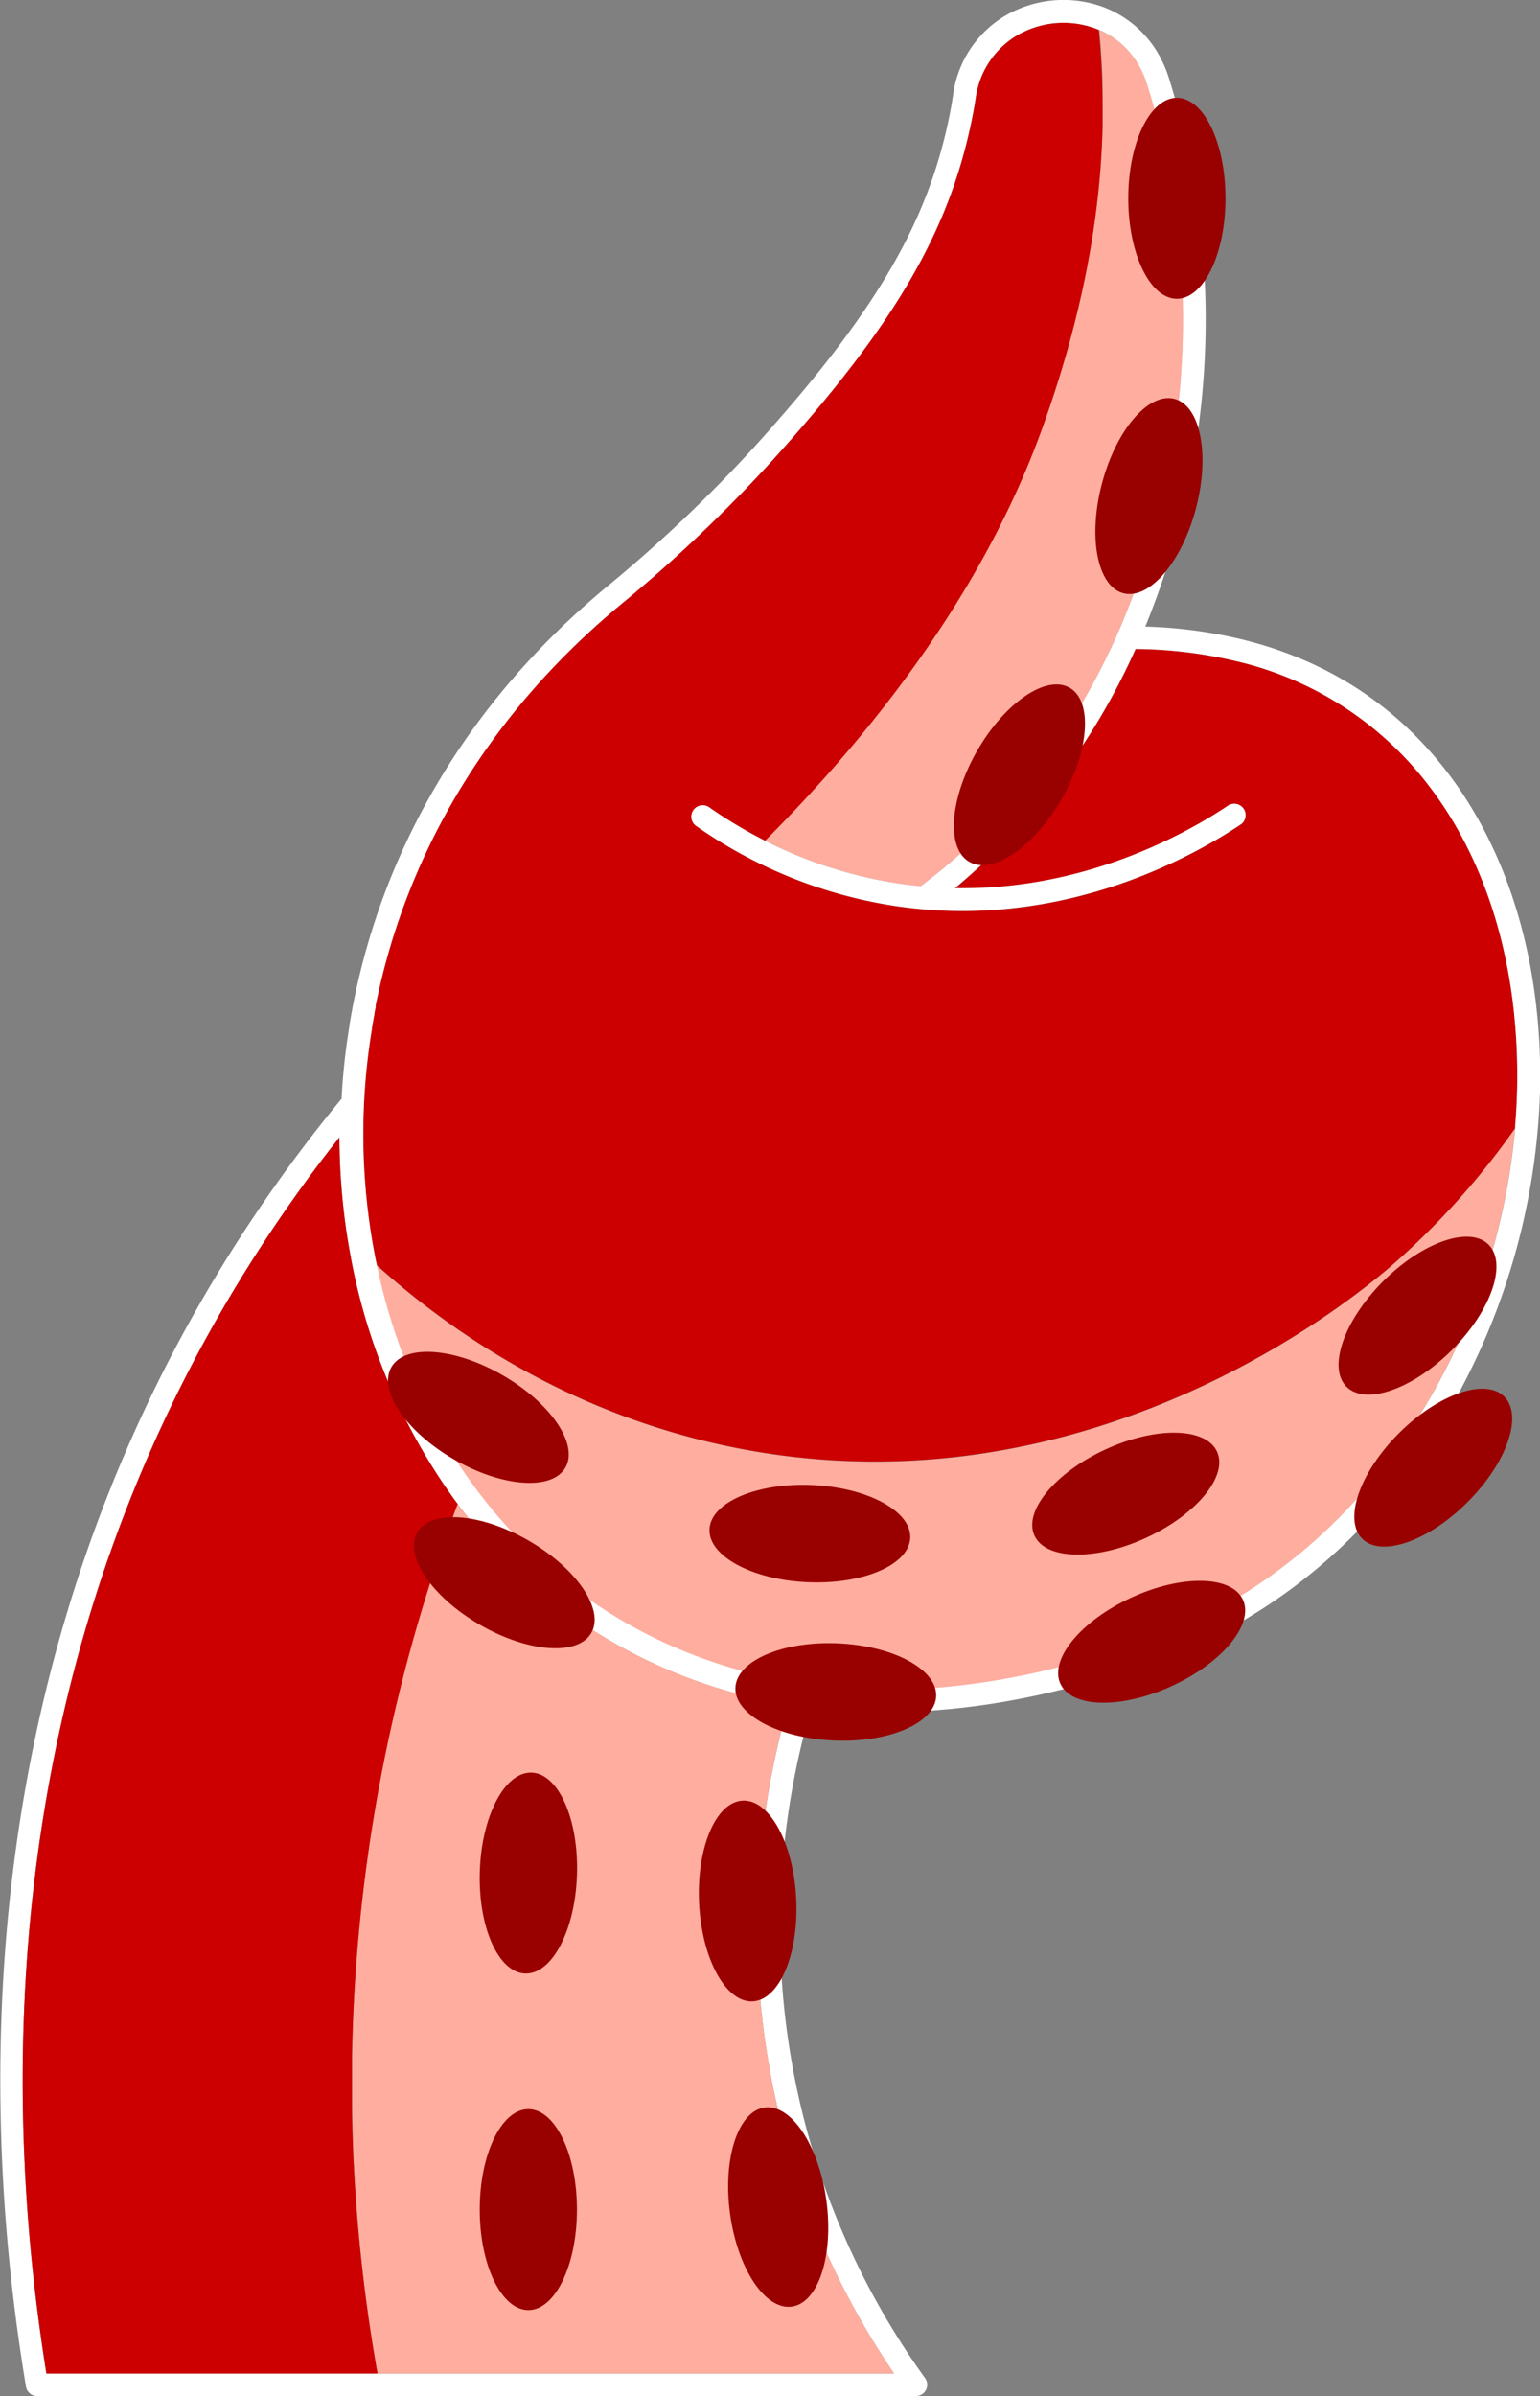 <svg id="Calque_1" data-name="Calque 1" xmlns="http://www.w3.org/2000/svg" viewBox="0 0 300.6 467.65"><rect x="0" y="0" width="300.6" height="467.65" fill="#808080" stroke="none"/><defs><style>.cls-1{fill:#ffad9e;}.cls-2{fill:#c00;}.cls-3{fill:#fff;}.cls-4{fill:#900;}</style></defs><path class="cls-1" d="M669.65,230a128.58,128.58,0,0,1-12.46,44.86c-11.27,23.12-28.49,40.81-49.8,51.17-51.81,22.05-87.84,13.17-108.94,1.83-26-13.94-44.44-39.77-51-71.16,14.31,12.89,37.68,29.2,69.95,35.64,70,14,122.26-30.36,128.59-35.91A150,150,0,0,0,669.65,230Z" transform="translate(-373.94 -9.78)"/><path class="cls-1" d="M592.47,132.57l-.19.43a2.09,2.09,0,0,0-.32.73c-8.92,20-22.16,36.93-38.31,49-1.6-.15-3.22-.36-4.86-.61a85.68,85.68,0,0,1-25.54-8.27c17.15-17.23,41.34-45.28,54-80.22,8.39-23.19,11.49-42.78,11.88-59.23,0-.69,0-1.38,0-2.06s0-1.37,0-2V29.12c0-.4,0-.79,0-1.18s0-.77,0-1.16,0-.77,0-1.15c0-1.53-.11-3-.2-4.5,0-.41-.06-.83-.08-1.23s0-.64-.07-.95c0-.72-.11-1.44-.18-2.14q0-.54-.09-1a.77.77,0,0,0,0-.15,16.31,16.31,0,0,1,8.35,8,19,19,0,0,1,1.07,2.7A153.71,153.71,0,0,1,592.47,132.57Z" transform="translate(-373.94 -9.78)"/><path class="cls-1" d="M463.27,303.27a322.59,322.59,0,0,0-20.39,100.11q-.15,3.8-.23,7.5c0-2.62.12-5.26.23-7.94a322.34,322.34,0,0,1,20.28-99.81A.76.76,0,0,0,463.27,303.27Z" transform="translate(-373.94 -9.78)"/><path class="cls-2" d="M669.69,229.45c0,.17,0,.33,0,.5h0A150,150,0,0,1,646,256.39c-6.33,5.55-58.61,49.88-128.59,35.91-32.27-6.44-55.64-22.75-69.95-35.64,0-.18-.07-.36-.11-.54-.16-.8-.32-1.61-.47-2.41a125.37,125.37,0,0,1-.59-41.69l.21-1.34,0-.13c.07-.43.14-.86.22-1.3s.17-1,.27-1.48c0-.05,0-.09,0-.14.07-.41.15-.82.24-1.24l0-.13a.78.78,0,0,1,0-.22v0c.11-.5.21-1,.32-1.51,6.34-29.74,22.77-56.27,47.5-76.73a283.94,283.94,0,0,0,29.55-28.07C549.12,72.61,559.77,54.05,564,31.21c.07-.36.13-.73.2-1.09V30c.07-.4.14-.81.2-1.21v0a16.89,16.89,0,0,1,8-12.08,18,18,0,0,1,15-1.5c.33.11.66.24,1,.39.46,4.59.74,9.5.76,14.75,0,.67,0,1.35,0,2s0,1.37,0,2.06c-.39,16.45-3.49,36-11.88,59.23-12.64,34.94-36.83,63-54,80.22l-.29-.15a90.4,90.4,0,0,1-10.49-6.29,2.22,2.22,0,1,0-2.53,3.64,91.42,91.42,0,0,0,38.16,15.45,88.21,88.21,0,0,0,13.7,1.07c26,0,46.14-11.41,54.39-16.94a2.22,2.22,0,0,0-2.47-3.68c-8,5.39-27.92,16.62-53.4,16.17a129.68,129.68,0,0,0,35.27-46.69,87.52,87.52,0,0,1,18.77,2.18A66.14,66.14,0,0,1,653,163.33c8.83,11.58,14.5,26.56,16.38,43.34A117.79,117.79,0,0,1,669.69,229.45Z" transform="translate(-373.94 -9.78)"/><path class="cls-2" d="M463.27,303.27a322.59,322.59,0,0,0-20.39,100.11q-.15,3.8-.23,7.5c0-2.62.12-5.26.23-7.94a322.34,322.34,0,0,1,20.28-99.81A.76.76,0,0,0,463.27,303.27Z" transform="translate(-373.94 -9.78)"/><path class="cls-3" d="M673.81,206.18c-2-17.58-7.94-33.33-17.26-45.54-10.31-13.5-24.16-22.36-41.19-26.31a91,91,0,0,0-17.87-2.26A158.26,158.26,0,0,0,602.1,25a22.11,22.11,0,0,0-1.33-3.32A20.91,20.91,0,0,0,588.87,11c-.54-.18-1.07-.35-1.61-.49a22.54,22.54,0,0,0-17.16,2.37A21.25,21.25,0,0,0,560,28.12s0,0,0,.06l-.18,1.1,0,.08-.18,1.05c-4,22-14.38,39.92-38.21,66.31a278.14,278.14,0,0,1-29.09,27.62c-25.51,21.1-42.45,48.5-49,79.21-.12.53-.23,1.06-.33,1.57,0,.14-.06.28-.08.43-.1.46-.19.92-.27,1.39V207q-.15.73-.27,1.47c-.08.44-.16.89-.23,1.33l0,.13c-.08.47-.15.93-.22,1.4q-1,6.45-1.33,12.89a288.46,288.46,0,0,0-31.24,46.4c-40.68,75.42-39,153.07-30.36,204.93a2.22,2.22,0,0,0,2.19,1.86H552.7a2.22,2.22,0,0,0,1.8-3.52,150.27,150.27,0,0,1-24-52,152.76,152.76,0,0,1,1.81-78.87,116.17,116.17,0,0,0,14.21.91H547c19.62,0,40.55-4.68,62.22-13.91l.09-.05c22.24-10.79,40.19-29.2,51.9-53.24a132.46,132.46,0,0,0,13.33-53.91A119.91,119.91,0,0,0,673.81,206.18ZM526.15,423a154.46,154.46,0,0,0,22.3,50H383c-8.22-51.16-9.41-126.82,30.19-200.24a283.71,283.71,0,0,1,27-41,128.92,128.92,0,0,0,1.53,19.39c.16,1,.34,2.05.52,3.06A117.34,117.34,0,0,0,462.31,302c.28.39.56.77.85,1.15a.76.76,0,0,0,.11.14,99.92,99.92,0,0,0,64.56,39.16A157.31,157.31,0,0,0,526.15,423ZM669.69,229.45c0,.17,0,.33,0,.5h0a128.58,128.58,0,0,1-12.46,44.86c-11.27,23.12-28.49,40.81-49.8,51.17-51.81,22.05-87.84,13.17-108.94,1.83-26-13.94-44.44-39.77-51-71.16,0-.18-.07-.36-.11-.54-.16-.8-.32-1.61-.47-2.41a125.37,125.37,0,0,1-.59-41.69l.21-1.34,0-.13c.07-.43.14-.86.22-1.3s.17-1,.27-1.48c0-.05,0-.09,0-.14.07-.41.15-.82.24-1.24l0-.13a.78.78,0,0,1,0-.22v0c.11-.5.21-1,.32-1.51,6.34-29.74,22.77-56.27,47.5-76.73a283.94,283.94,0,0,0,29.55-28.07C549.12,72.61,559.77,54.05,564,31.21c.07-.36.13-.73.2-1.09V30c.07-.4.14-.81.2-1.21v0a16.89,16.89,0,0,1,8-12.08,18,18,0,0,1,15-1.5c.33.11.66.24,1,.39l.05,0a16.31,16.31,0,0,1,8.35,8,19,19,0,0,1,1.07,2.7,153.71,153.71,0,0,1-5.4,106.27l-.19.43a2.09,2.09,0,0,0-.32.73c-8.92,20-22.16,36.93-38.31,49-1.6-.15-3.22-.36-4.86-.61a85.68,85.68,0,0,1-25.54-8.27l-.29-.15a90.4,90.4,0,0,1-10.49-6.29,2.22,2.22,0,1,0-2.53,3.64,91.42,91.42,0,0,0,38.16,15.45,88.21,88.21,0,0,0,13.7,1.07c26,0,46.14-11.41,54.39-16.94a2.22,2.22,0,0,0-2.47-3.68c-8,5.39-27.92,16.62-53.4,16.17a129.68,129.68,0,0,0,35.27-46.69,87.52,87.52,0,0,1,18.77,2.18A66.14,66.14,0,0,1,653,163.33c8.83,11.58,14.5,26.56,16.38,43.34A117.79,117.79,0,0,1,669.69,229.45Z" transform="translate(-373.94 -9.78)"/><path class="cls-1" d="M548.45,473H447.63A324,324,0,0,1,443,432.23c-.07-1.25-.12-2.52-.17-3.79v-.16c-.05-1.16-.08-2.33-.11-3.51,0-1.46-.06-2.92-.08-4.4,0-1.32,0-2.66,0-4,0-1,0-1.93,0-2.91l0-2.23v-.35q.08-3.7.23-7.5a322.59,322.59,0,0,1,20.39-100.11,99.92,99.92,0,0,0,64.56,39.16A157.31,157.31,0,0,0,526.15,423,154.46,154.46,0,0,0,548.45,473Z" transform="translate(-373.94 -9.78)"/><path class="cls-2" d="M443,432.23A324,324,0,0,0,447.63,473H383c-8.22-51.16-9.41-126.82,30.19-200.24a283.71,283.71,0,0,1,27-41,128.92,128.92,0,0,0,1.53,19.39c.16,1,.34,2.05.52,3.06A117.34,117.34,0,0,0,462.31,302c.28.39.56.77.85,1.15a.76.76,0,0,0,.11.14,322.59,322.59,0,0,0-20.39,100.11q-.15,3.8-.23,7.5v.35l0,2.23c0,1,0,2,0,2.91,0,1.34,0,2.68,0,4,0,1.48,0,2.94.08,4.4,0,1.18.06,2.35.11,3.51v.16C442.87,429.71,442.92,431,443,432.23Z" transform="translate(-373.94 -9.78)"/><ellipse class="cls-4" cx="229.72" cy="38.7" rx="9.49" ry="19.61"/><ellipse class="cls-4" cx="598.16" cy="106.58" rx="19.61" ry="9.49" transform="translate(-31.29 648.04) rotate(-75.23)"/><ellipse class="cls-4" cx="572.93" cy="160.98" rx="19.61" ry="9.49" transform="translate(-226.89 566.89) rotate(-60)"/><ellipse class="cls-4" cx="653.7" cy="296.21" rx="19.61" ry="9.49" transform="translate(-391.93 539.22) rotate(-45)"/><ellipse class="cls-4" cx="598.75" cy="330.15" rx="19.61" ry="9.49" transform="translate(-457.13 270.67) rotate(-24.7)"/><ellipse class="cls-4" cx="103.13" cy="431.24" rx="9.49" ry="19.61"/><ellipse class="cls-4" cx="525.87" cy="440.48" rx="9.49" ry="19.61" transform="translate(-428.63 65.3) rotate(-7.76)"/><ellipse class="cls-4" cx="477.07" cy="375.33" rx="19.61" ry="9.49" transform="translate(-286.99 830.6) rotate(-88.2)"/><ellipse class="cls-4" cx="519.9" cy="380.76" rx="9.49" ry="19.61" transform="translate(-392.19 16.47) rotate(-2.84)"/><ellipse class="cls-4" cx="537.09" cy="339.99" rx="9.49" ry="19.61" transform="translate(-199.59 852.21) rotate(-87.54)"/><ellipse class="cls-4" cx="472.38" cy="318.67" rx="9.49" ry="19.61" transform="translate(-413.73 558.65) rotate(-60)"/><ellipse class="cls-4" cx="650.63" cy="266.54" rx="19.61" ry="9.49" transform="translate(-371.85 528.36) rotate(-45)"/><ellipse class="cls-4" cx="593.69" cy="301.24" rx="19.61" ry="9.49" transform="translate(-445.51 265.91) rotate(-24.7)"/><ellipse class="cls-4" cx="532.03" cy="309.09" rx="9.49" ry="19.61" transform="translate(-173.56 817.58) rotate(-87.54)"/><ellipse class="cls-4" cx="467.32" cy="286.4" rx="9.49" ry="19.61" transform="translate(-388.31 538.13) rotate(-60)"/></svg>